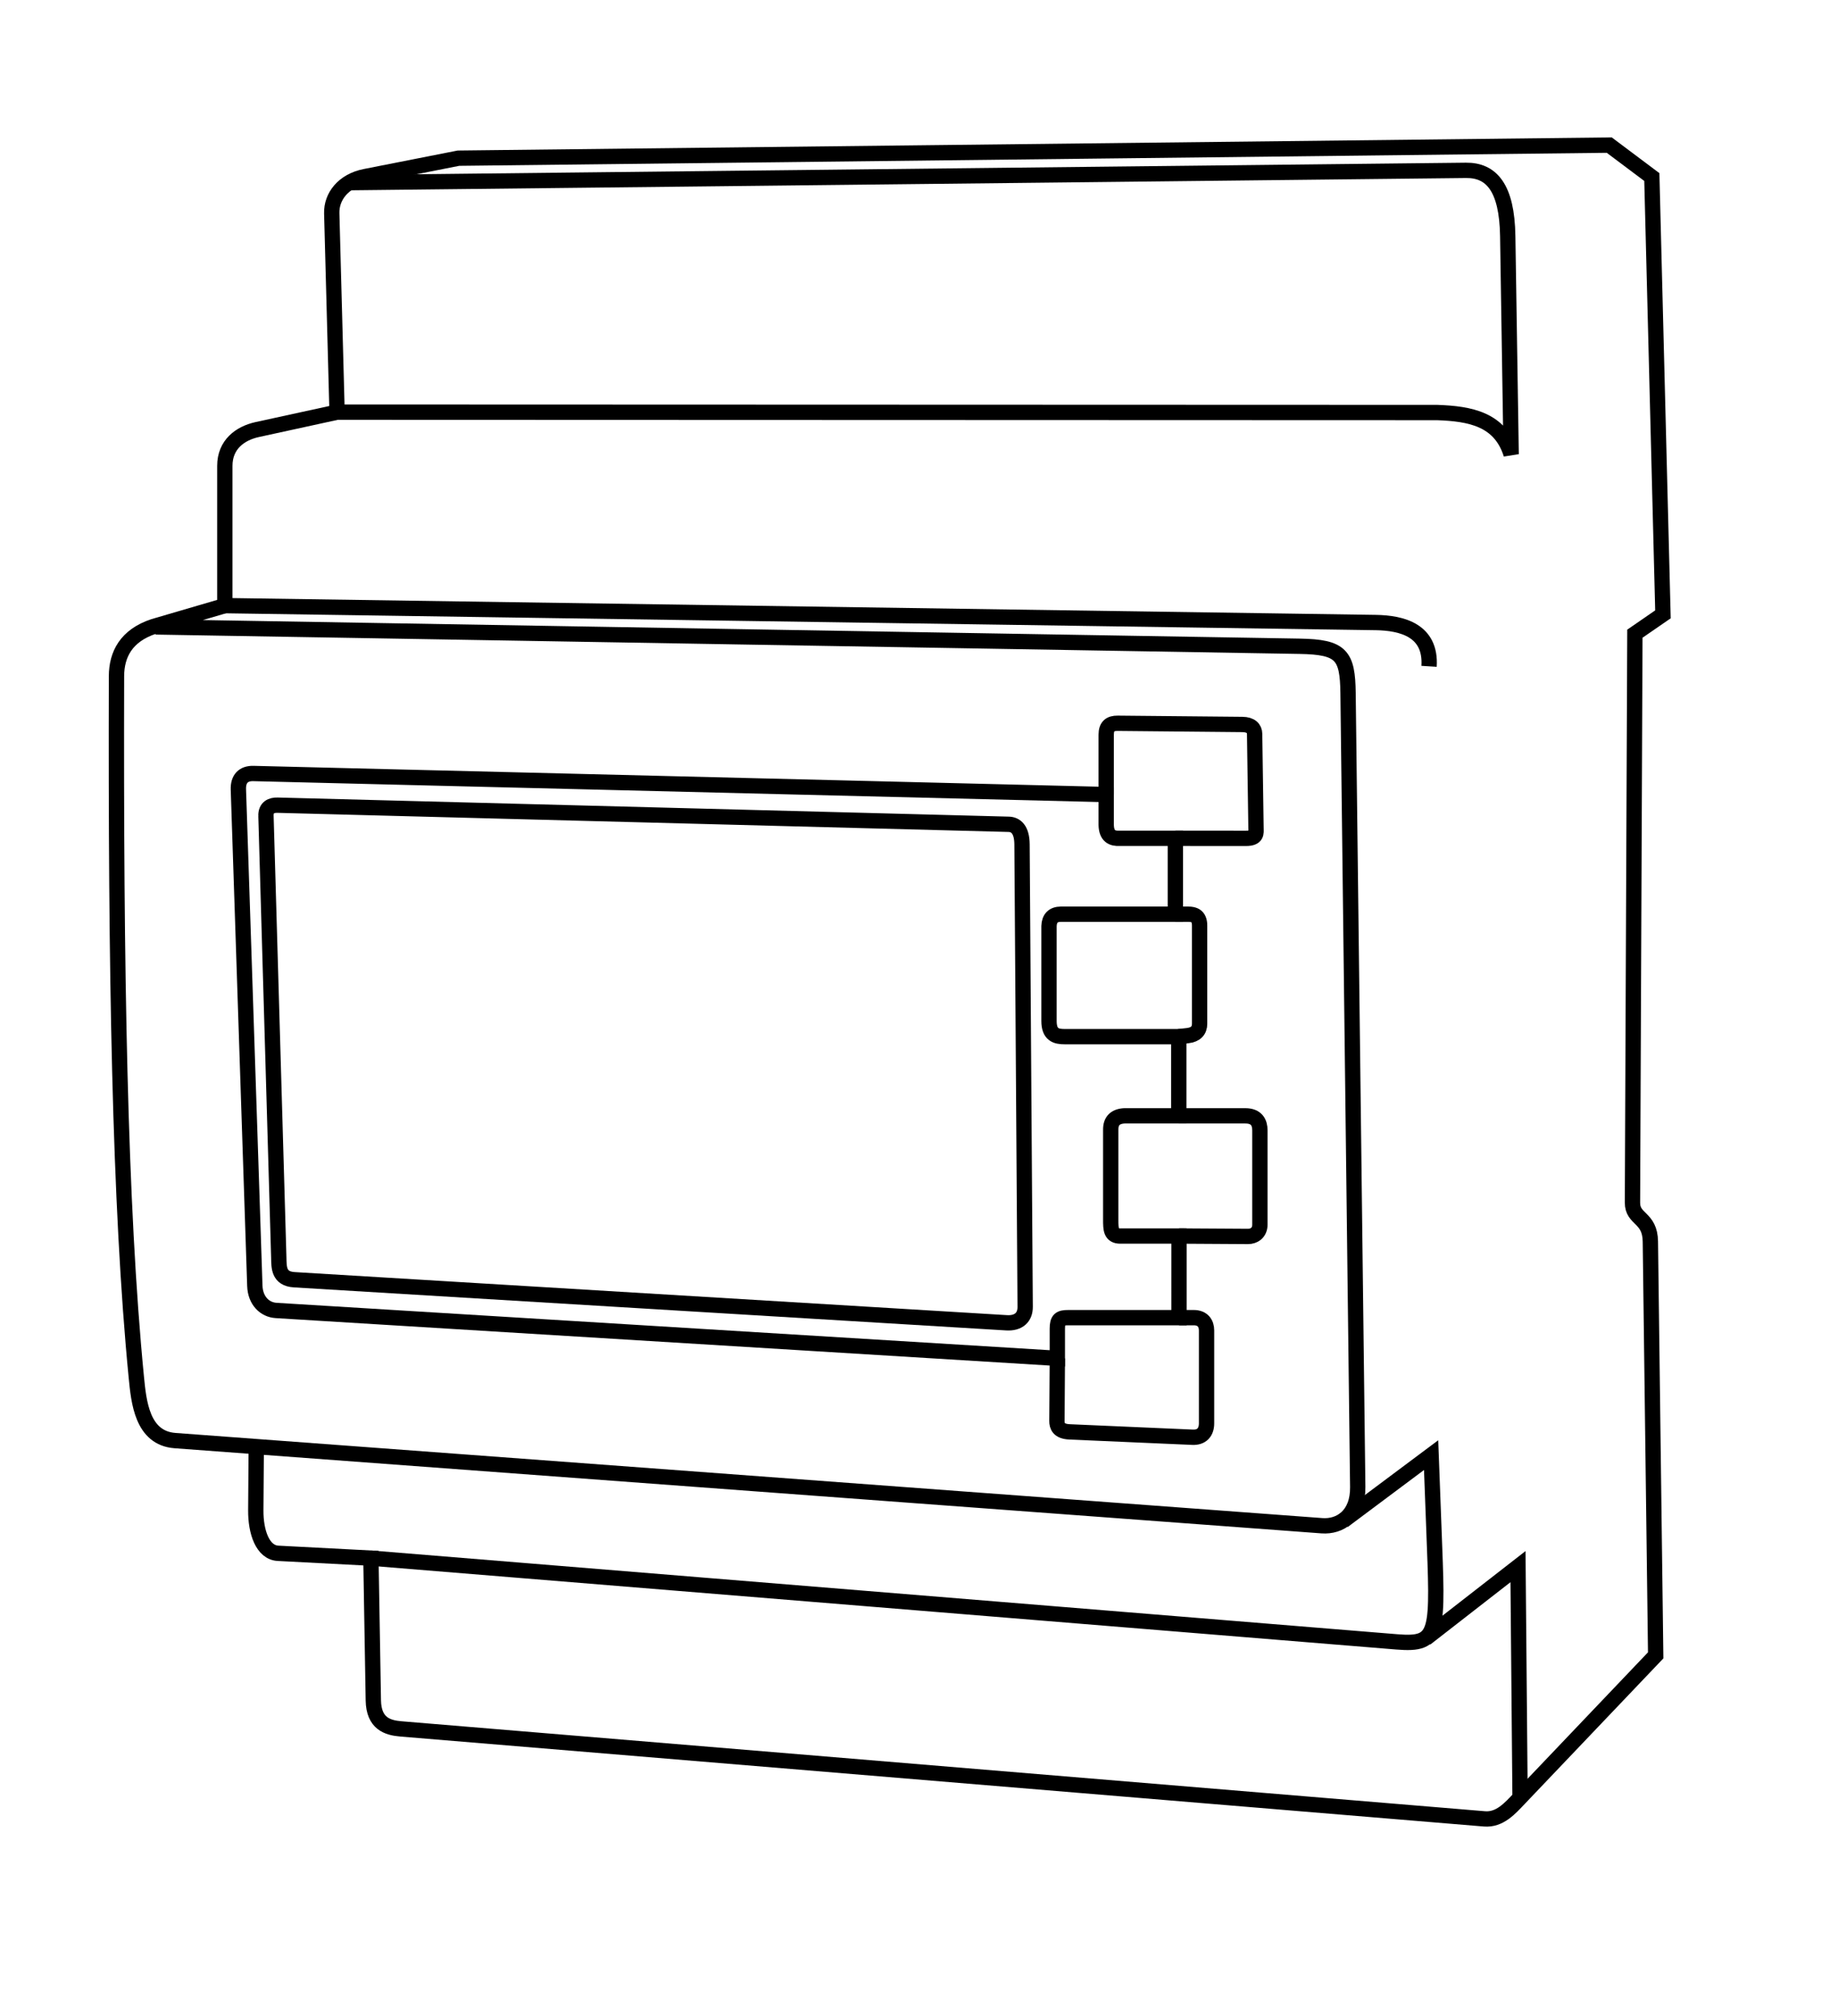 <?xml version="1.0" encoding="UTF-8" standalone="no"?>
<svg
   xmlns:dc="http://purl.org/dc/elements/1.1/"
   xmlns:cc="http://creativecommons.org/ns#"
   xmlns:rdf="http://www.w3.org/1999/02/22-rdf-syntax-ns#"
   xmlns:svg="http://www.w3.org/2000/svg"
   xmlns="http://www.w3.org/2000/svg"
   id="svg8"
   version="1.1"
   viewBox="0 0 126.942 139.237"
   height="139.237mm"
   width="126.942mm">
  <defs
     id="defs2" />
  <g
     transform="translate(-31.81,-11.829)"
     id="layer1">
    <g
       style="stroke-width:1.058;stroke-miterlimit:4;stroke-dasharray:none"
       transform="translate(10.016,6.993)"
       id="g1091">
      <path
         style="fill:none;stroke:#000000;stroke-width:1.058;stroke-linecap:butt;stroke-linejoin:miter;stroke-opacity:1;stroke-miterlimit:4;stroke-dasharray:none"
         d="m 32.545,48.133 79.012,1.336 c 2.876,0.049 3.309,0.605 3.341,3.241 l 0.668,54.824 c 0.024,1.968 -1.221,2.766 -2.472,2.673 L 33.882,104.327 c -2.277,-0.169 -2.506,-2.68 -2.673,-4.377 -1.16,-11.842 -1.423,-28.259 -1.37,-48.409 0.004,-1.518 0.676,-2.813 2.572,-3.441 l 4.911,-1.437 v -9.655 c 0,-1.472 1.053,-2.247 2.238,-2.506 L 45.074,33.3 44.706,19.569 c -0.031,-1.162 0.8,-2.243 2.305,-2.539 l 6.448,-1.27 79.479,-0.902 2.94,2.205 0.768,30.201 -1.938,1.336 -0.167,39.289 c -0.005,1.205 1.214,0.983 1.236,2.695 l 0.367,28.575 -9.388,9.856 c -0.671,0.705 -1.373,1.525 -2.439,1.437 l -74.835,-6.214 c -0.928,-0.077 -1.877,-0.371 -1.904,-1.971 l -0.167,-9.822 -6.414,-0.334 c -1.064,-0.055 -1.548,-1.467 -1.537,-2.973 l 0.033,-4.477"
         id="path1058" />
      <path
         style="fill:none;stroke:#000000;stroke-width:1.058;stroke-linecap:butt;stroke-linejoin:miter;stroke-opacity:1;stroke-miterlimit:4;stroke-dasharray:none"
         d="m 47.412,112.445 70.86,5.784 c 2.962,0.242 2.827,-0.595 2.551,-7.89 l -0.189,-5.008 -6.071,4.536"
         id="path1060" />
      <path
         style="fill:none;stroke:#000000;stroke-width:1.058;stroke-linecap:butt;stroke-linejoin:miter;stroke-opacity:1;stroke-miterlimit:4;stroke-dasharray:none"
         d="m 120.257,117.993 6.378,-4.961 0.142,15.922"
         id="path1062" />
      <path
         style="fill:none;stroke:#000000;stroke-width:1.058;stroke-linecap:butt;stroke-linejoin:miter;stroke-opacity:1;stroke-miterlimit:4;stroke-dasharray:none"
         d="m 37.323,46.663 79.485,1.167 c 1.83,0.027 3.841,0.546 3.685,3.024"
         id="path1064" />
      <path
         style="fill:none;stroke:#000000;stroke-width:1.058;stroke-linecap:butt;stroke-linejoin:miter;stroke-opacity:1;stroke-miterlimit:4;stroke-dasharray:none"
         d="m 45.89,17.451 77.154,-0.85 c 1.75,-0.019 2.83,1.185 2.882,4.536 l 0.236,15.072 c -0.765,-2.442 -2.847,-2.8 -5.103,-2.882 l -75.986,-0.026"
         id="path1066" />
      <path
         style="fill:none;stroke:#000000;stroke-width:1.058;stroke-linecap:butt;stroke-linejoin:miter;stroke-opacity:1;stroke-miterlimit:4;stroke-dasharray:none"
         d="m 38.258,59.359 1.136,34.277 c 0.034,1.022 0.676,1.655 1.47,1.704 l 53.955,3.307 v -2.046 c 0,-0.658 0.193,-0.765 0.765,-0.765 h 7.64 V 90.199 h -4.063 c -0.649,0 -0.654,-0.477 -0.654,-1.133 v -6.205 c -0.008,-0.61 0.309,-0.935 0.963,-0.963 h 3.735 v -5.469 h -7.884 c -0.577,0 -1.077,-0.121 -1.077,-1.077 v -6.556 c 0.017,-0.539 0.286,-0.819 0.823,-0.823 h 7.905 v -5.241 h -3.859 c -0.507,0.023 -0.898,-0.145 -0.919,-0.919 V 59.709 L 39.294,58.256 c -0.679,-0.017 -1.06,0.357 -1.036,1.102 z"
         id="path1068" />
      <path
         style="fill:none;stroke:#000000;stroke-width:1.058;stroke-linecap:butt;stroke-linejoin:miter;stroke-opacity:1;stroke-miterlimit:4;stroke-dasharray:none"
         d="m 98.194,59.709 v -4.13 c 0,-0.584 0.27,-0.796 0.791,-0.791 l 8.61,0.082 c 0.597,0.006 0.845,0.282 0.85,0.649 l 0.095,6.52 c 0.005,0.321 0.079,0.696 -0.685,0.696 l -4.884,-0.003"
         id="path1070" />
      <path
         style="fill:none;stroke:#000000;stroke-width:1.058;stroke-linecap:butt;stroke-linejoin:miter;stroke-opacity:1;stroke-miterlimit:4;stroke-dasharray:none"
         d="m 102.971,67.974 h 0.891 c 0.391,0 0.783,0.108 0.783,0.783 v 6.784 c 0,0.462 -0.264,0.753 -0.817,0.817 l -0.624,0.072"
         id="path1072" />
      <path
         style="fill:none;stroke:#000000;stroke-width:1.058;stroke-linecap:butt;stroke-linejoin:miter;stroke-opacity:1;stroke-miterlimit:4;stroke-dasharray:none"
         d="m 103.205,81.899 h 4.602 c 0.773,0 1.002,0.466 1.002,1.002 v 6.507 c 0,0.575 -0.417,0.823 -0.82,0.82 l -4.765,-0.029"
         id="path1074" />
      <path
         style="fill:none;stroke:#000000;stroke-width:1.058;stroke-linecap:butt;stroke-linejoin:miter;stroke-opacity:1;stroke-miterlimit:4;stroke-dasharray:none"
         d="m 103.224,95.836 h 1.016 c 0.616,0 0.885,0.389 0.885,0.885 v 6.413 c 0,0.625 -0.346,0.989 -0.962,0.962 l -8.498,-0.371 c -0.756,-0.033 -0.876,-0.403 -0.874,-0.756 l 0.029,-4.321"
         id="path1076" />
      <path
         style="fill:none;stroke:#000000;stroke-width:1.058;stroke-linecap:butt;stroke-linejoin:miter;stroke-opacity:1;stroke-miterlimit:4;stroke-dasharray:none"
         d="m 40.163,61.196 0.885,30.502 c 0.018,0.637 -0.031,1.454 1.069,1.52 l 49.194,2.973 c 0.828,0.05 1.291,-0.373 1.286,-1.102 L 92.38,63.15 c -0.007,-1.037 -0.435,-1.374 -0.919,-1.386 L 40.964,60.444 c -0.416,-0.011 -0.82,0.138 -0.802,0.752 z"
         id="path1078" />
    </g>
  </g>
</svg>
